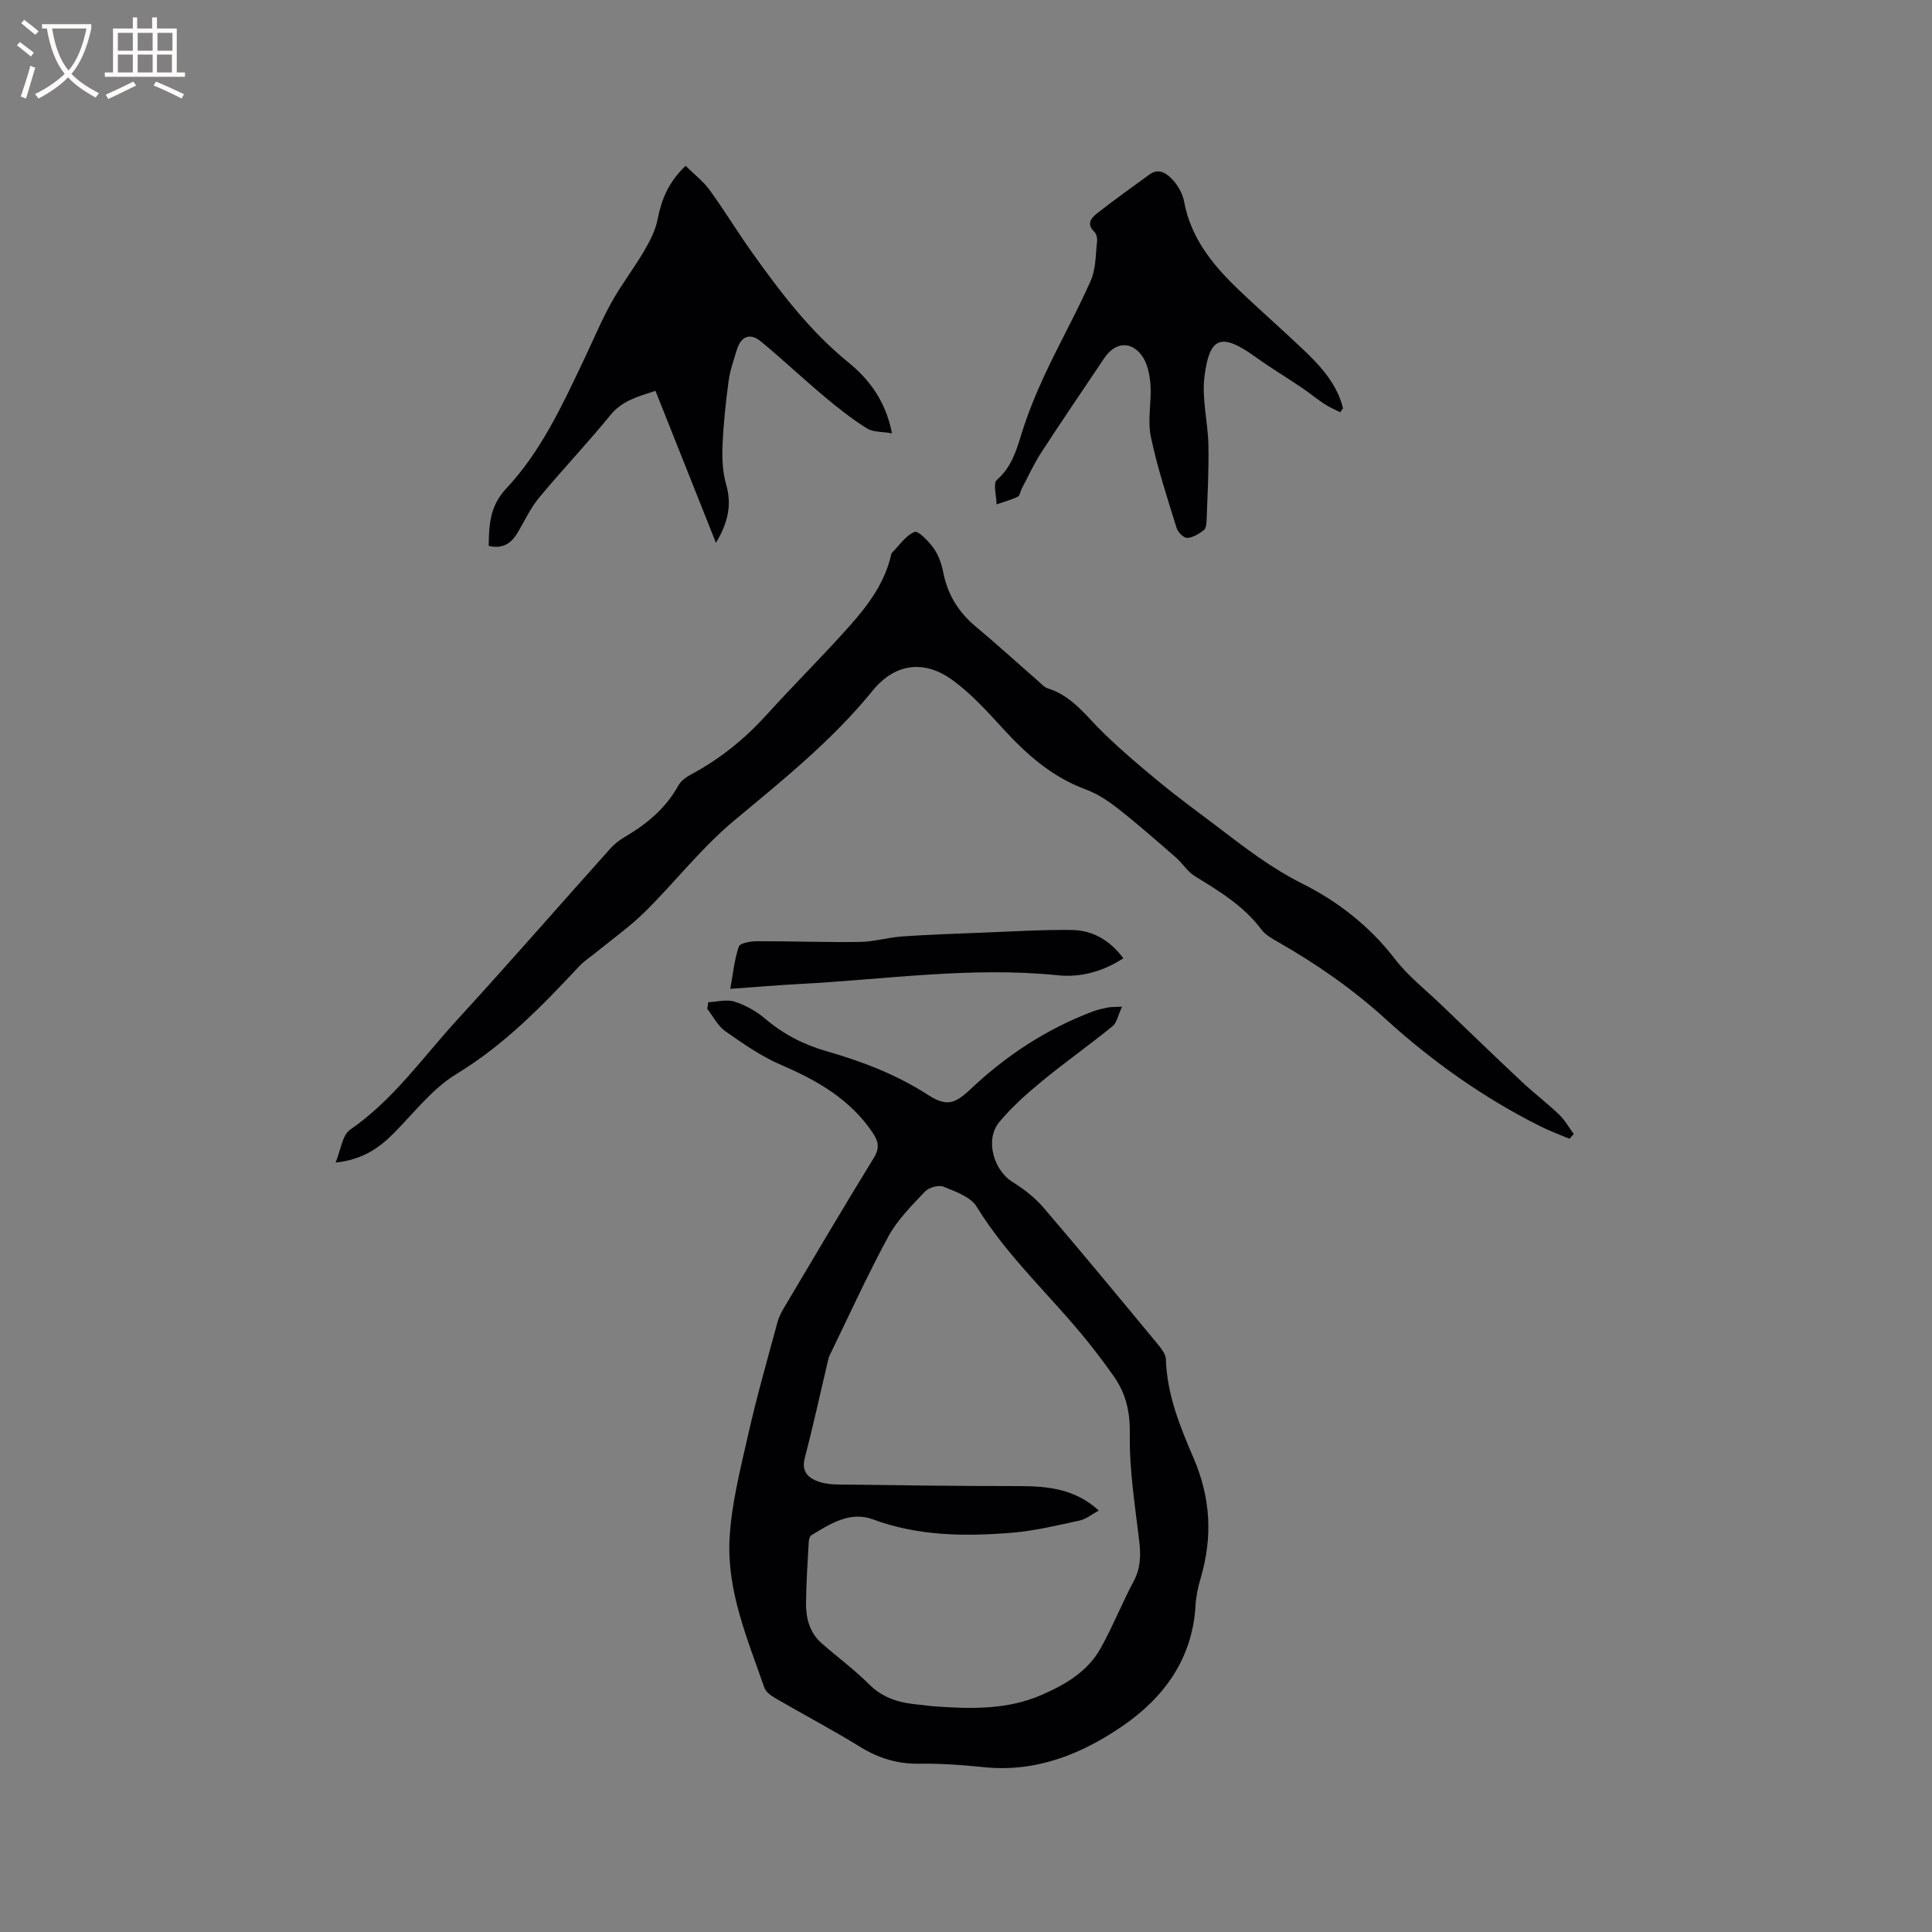 <svg enable-background="new 0 0 400 400" viewBox="0 0 400 400" xmlns="http://www.w3.org/2000/svg"><rect x="0" y="0" width="400" height="400" fill="#808080" stroke="none"/><g fill="#010103"><path d="m146.64 207.5c1.83-.08 3.81-.65 5.44-.12 2.26.72 4.5 1.97 6.31 3.51 3.79 3.22 7.99 5.4 12.76 6.76 7.33 2.1 14.42 4.81 20.91 8.99 3.86 2.49 5.56 1.99 8.88-1.14 7.39-6.98 15.75-12.48 25.3-16.08.98-.37 2.03-.61 3.06-.82.61-.13 1.25-.09 3-.18-.81 1.74-1.05 3.31-1.96 4.05-4.76 3.88-9.8 7.42-14.54 11.32-3.17 2.61-6.29 5.38-8.91 8.52-3.01 3.61-1.2 9.97 2.78 12.43 2.3 1.43 4.55 3.17 6.31 5.21 7.93 9.25 15.69 18.65 23.46 28.04.85 1.02 1.92 2.29 1.95 3.48.22 7.28 2.94 13.94 5.71 20.37 3.59 8.33 3.98 16.44 1.47 24.95-.54 1.82-.94 3.73-1.05 5.61-.62 11.08-6.6 19.14-15.23 25.04-8.47 5.79-17.91 9.56-28.65 8.43-4.42-.46-8.88-.78-13.32-.71-4.52.07-8.42-1.14-12.24-3.49-5.67-3.5-11.59-6.61-17.35-9.96-.95-.55-2.13-1.32-2.46-2.25-3.47-9.99-7.76-19.96-7.23-30.71.36-7.32 2.26-14.6 3.88-21.81 1.76-7.81 3.98-15.53 6.07-23.26.32-1.2.98-2.33 1.62-3.41 6.06-10.2 12.08-20.42 18.29-30.52 1.3-2.11.97-3.48-.3-5.35-4.68-6.86-11.41-10.71-18.84-13.9-4.11-1.76-7.89-4.4-11.58-6.99-1.57-1.1-2.52-3.07-3.76-4.65.09-.44.16-.9.22-1.36zm80.86 105.24c-1.38.74-2.59 1.77-3.97 2.07-4.73 1.02-9.48 2.18-14.28 2.55-9.63.76-19.2.66-28.51-2.79-4.73-1.75-8.84.9-12.76 3.29-.34.21-.52.89-.54 1.36-.23 4.23-.52 8.46-.56 12.7-.03 3.14.75 6.13 3.25 8.32 3.26 2.85 6.77 5.44 9.82 8.49 3.01 3.02 6.63 3.9 10.6 4.23.95.08 1.89.26 2.84.32 7.54.54 15.09.75 22.21-2.34 4.88-2.12 9.56-4.82 12.25-9.64 2.53-4.52 4.44-9.37 6.88-13.95 1.44-2.7 1.48-5.33 1.14-8.25-.86-7.34-2.07-14.73-1.95-22.08.08-4.66-.79-8.51-3.37-12.14-1.65-2.33-3.36-4.63-5.15-6.86-7.59-9.5-16.75-17.68-23.19-28.18-1.25-2.05-4.38-3.14-6.86-4.15-1.02-.41-3.04.16-3.85 1.01-2.74 2.91-5.69 5.84-7.57 9.29-4.37 8.05-8.16 16.41-12.17 24.65-.18.38-.28.8-.37 1.21-1.58 6.69-3.05 13.42-4.78 20.07-.62 2.4.39 3.77 2.22 4.58 1.39.62 3.06.83 4.61.85 12.59.17 25.18.33 37.77.33 5.81.03 11.39.58 16.29 5.06z"/><path d="m324.94 235.77c-2.03-.86-4.11-1.61-6.07-2.6-11.72-5.88-22.32-13.39-32.01-22.2-6.77-6.16-14.23-11.36-22.18-15.89-1.27-.72-2.68-1.51-3.53-2.64-3.66-4.89-8.71-7.93-13.78-11.05-1.54-.94-2.56-2.69-3.96-3.9-3.9-3.39-7.78-6.81-11.84-10-2.06-1.62-4.35-3.15-6.79-4.05-7.01-2.58-12.29-7.3-17.21-12.68-3.21-3.5-6.46-7.09-10.26-9.88-5.94-4.37-12.01-3.58-16.67 2.15-8.36 10.29-18.57 18.47-28.68 26.89-6.71 5.59-12.17 12.67-18.42 18.85-3.12 3.09-6.76 5.65-10.17 8.44-1.14.93-2.41 1.74-3.41 2.8-7.75 8.29-15.57 16.35-25.46 22.35-4.94 3-8.71 7.95-12.87 12.16-3.15 3.19-6.61 5.59-12.15 6.18 1.08-2.58 1.37-5.68 3.01-6.81 8.91-6.14 15-14.92 22.13-22.71 10.74-11.72 21.18-23.71 31.79-35.55.83-.93 1.88-1.72 2.96-2.36 4.54-2.67 8.47-5.91 11.07-10.63.56-1.02 1.75-1.83 2.83-2.41 5.96-3.19 11.06-7.38 15.59-12.39 5.62-6.21 11.59-12.1 17.15-18.36 3.73-4.19 7.09-8.73 8.44-14.39.05-.21.06-.47.19-.6 1.53-1.55 2.86-3.6 4.71-4.36.77-.31 2.95 1.96 3.98 3.42 1 1.41 1.62 3.23 1.96 4.95.89 4.58 3.13 8.21 6.7 11.2 4.39 3.67 8.62 7.53 12.94 11.3.64.56 1.26 1.29 2.01 1.52 5.06 1.57 7.95 5.75 11.49 9.2 3.77 3.67 7.81 7.08 11.88 10.43 3.76 3.09 7.72 5.95 11.6 8.91 5.68 4.34 11.22 8.64 17.8 11.93 7.22 3.61 13.9 8.79 19.07 15.53 2.72 3.55 6.38 6.4 9.64 9.54 5.58 5.36 11.14 10.73 16.78 16.02 2.47 2.31 5.18 4.36 7.62 6.7 1.19 1.14 2.02 2.66 3.01 4.01-.27.34-.58.66-.89.98z"/><path d="m148.23 112.39c-4.31-10.83-8.36-21.01-12.52-31.47-3.52 1.17-6.84 1.96-9.33 5.02-4.75 5.83-9.95 11.29-14.75 17.08-1.8 2.17-3.01 4.81-4.46 7.26-1.31 2.21-3.06 3.42-5.99 2.74.06-4.34.23-8.26 3.62-11.87 7.19-7.65 11.56-17.15 16.03-26.53 1.91-4.01 3.62-8.13 5.77-12.01 2.03-3.66 4.62-7.01 6.74-10.62 1.2-2.05 2.36-4.28 2.81-6.58.79-4.08 2.23-7.67 5.79-11.08 1.7 1.68 3.61 3.14 4.98 5.01 3.05 4.19 5.73 8.64 8.74 12.86 5.9 8.28 12.01 16.35 20.01 22.85 4.39 3.57 7.73 8.11 9.01 14.66-1.96-.35-3.88-.2-5.2-1.02-3.1-1.94-6-4.23-8.81-6.59-4.44-3.72-8.66-7.71-13.13-11.4-2.25-1.85-4.12-1.1-4.98 1.71-.64 2.11-1.4 4.23-1.7 6.4-.59 4.4-1.07 8.84-1.26 13.28-.12 2.71-.02 5.56.72 8.13 1.23 4.23.46 7.9-2.09 12.17z"/><path d="m277.48 85.35c-1.08-.55-2.23-1.02-3.24-1.68-1.62-1.07-3.12-2.32-4.73-3.41-3.14-2.12-6.4-4.07-9.47-6.28-7.21-5.2-9.62-4.31-10.67 4-.58 4.61.73 9.43.82 14.16.1 5.17-.19 10.36-.37 15.53-.02.72-.12 1.74-.58 2.09-1.01.77-2.27 1.56-3.45 1.61-.72.03-1.92-1.18-2.19-2.06-1.93-6.27-4.01-12.53-5.34-18.94-.71-3.43.18-7.17-.07-10.74-.15-2.09-.64-4.5-1.85-6.1-2.31-3.04-5.55-2.59-7.68.57-4.37 6.51-8.79 12.99-13.06 19.56-1.55 2.38-2.73 5-4.06 7.52-.3.56-.39 1.46-.83 1.67-1.4.66-2.91 1.06-4.38 1.57-.02-1.74-.78-4.32.07-5.07 2.93-2.58 3.95-5.8 5.02-9.3 1.32-4.31 3.05-8.52 4.95-12.61 3.04-6.51 6.57-12.79 9.47-19.36 1.07-2.42.98-5.36 1.29-8.07.08-.65-.11-1.58-.54-1.99-1.81-1.71-.56-2.98.64-3.92 3.5-2.75 7.13-5.33 10.72-7.95 2.1-1.53 3.74-.12 4.96 1.21 1.09 1.19 1.97 2.86 2.26 4.44 1.37 7.38 5.76 12.86 10.92 17.84 4.5 4.34 9.23 8.44 13.75 12.75 3.61 3.44 6.98 7.1 8.22 12.14-.18.27-.38.54-.58.82z"/><path d="m232.58 198.4c-4.35 2.81-8.89 4-13.57 3.52-17.94-1.83-35.7.87-53.52 1.81-4.42.23-8.84.61-14.29 1 .59-3.23.85-6.11 1.77-8.76.25-.73 2.46-1.1 3.78-1.1 7.08-.02 14.16.25 21.23.15 2.94-.04 5.85-.93 8.8-1.14 5.56-.38 11.13-.58 16.7-.79 6.12-.24 12.24-.62 18.36-.55 4.29.04 7.87 2.04 10.74 5.86z"/></g><path d="m6.4 11.7c-1-.8-1.9-1.6-2.9-2.3l.6-.7c.9.7 1.9 1.4 2.9 2.2zm-2.1 8.3c.7-2.1 1.4-4.2 2-6.4.2.1.6.3 1 .4-.7 2.3-1.3 4.4-1.9 6.4zm3-12.8c-1.1-.9-2.1-1.7-2.9-2.4l.6-.7c1 .8 2 1.5 3 2.4zm1.4-1.3v-.9h10.2v.9c-.9 4.2-2.3 7.3-4.1 9.4 1.3 1.4 3.2 2.7 5.7 4-.2.2-.4.5-.7.9-2.5-1.4-4.4-2.7-5.7-4.2-1.4 1.5-3.5 3-6.1 4.4 0 0 0 0-.1-.1-.3-.4-.5-.7-.7-.8 2.7-1.3 4.7-2.8 6.2-4.2-1.8-2.2-3-5.3-3.7-9.4zm9.2 0h-7.1c.6 3.8 1.7 6.7 3.4 8.7 1.7-2 2.9-4.8 3.7-8.7z" fill="#fcfbfa"/><path d="m31.6 3.6h.9v2.3h4.1v9.1h1.7v.9h-16.6v-.9h1.7v-9.1h4.1v-2.3h.9v2.3h3.1v-2.3zm-4 13.3.6.8c-1.9.9-3.8 1.9-5.8 2.8-.2-.3-.3-.6-.5-.9 2-.9 3.9-1.8 5.7-2.7zm-3.2-10.1v3.7h3.1v-3.7zm0 4.5v3.7h3.1v-3.7zm4.1-4.5v3.7h3.1v-3.7zm0 4.5v3.7h3.1v-3.7zm9.1 9.1c-2.1-1.1-4.1-2-5.8-2.7l.5-.8c2.2.9 4.1 1.8 5.8 2.6zm-1.9-13.6h-3.1v3.7h3.1zm-3.2 4.5v3.7h3.1v-3.7z" fill="#fcfbfa"/></svg>